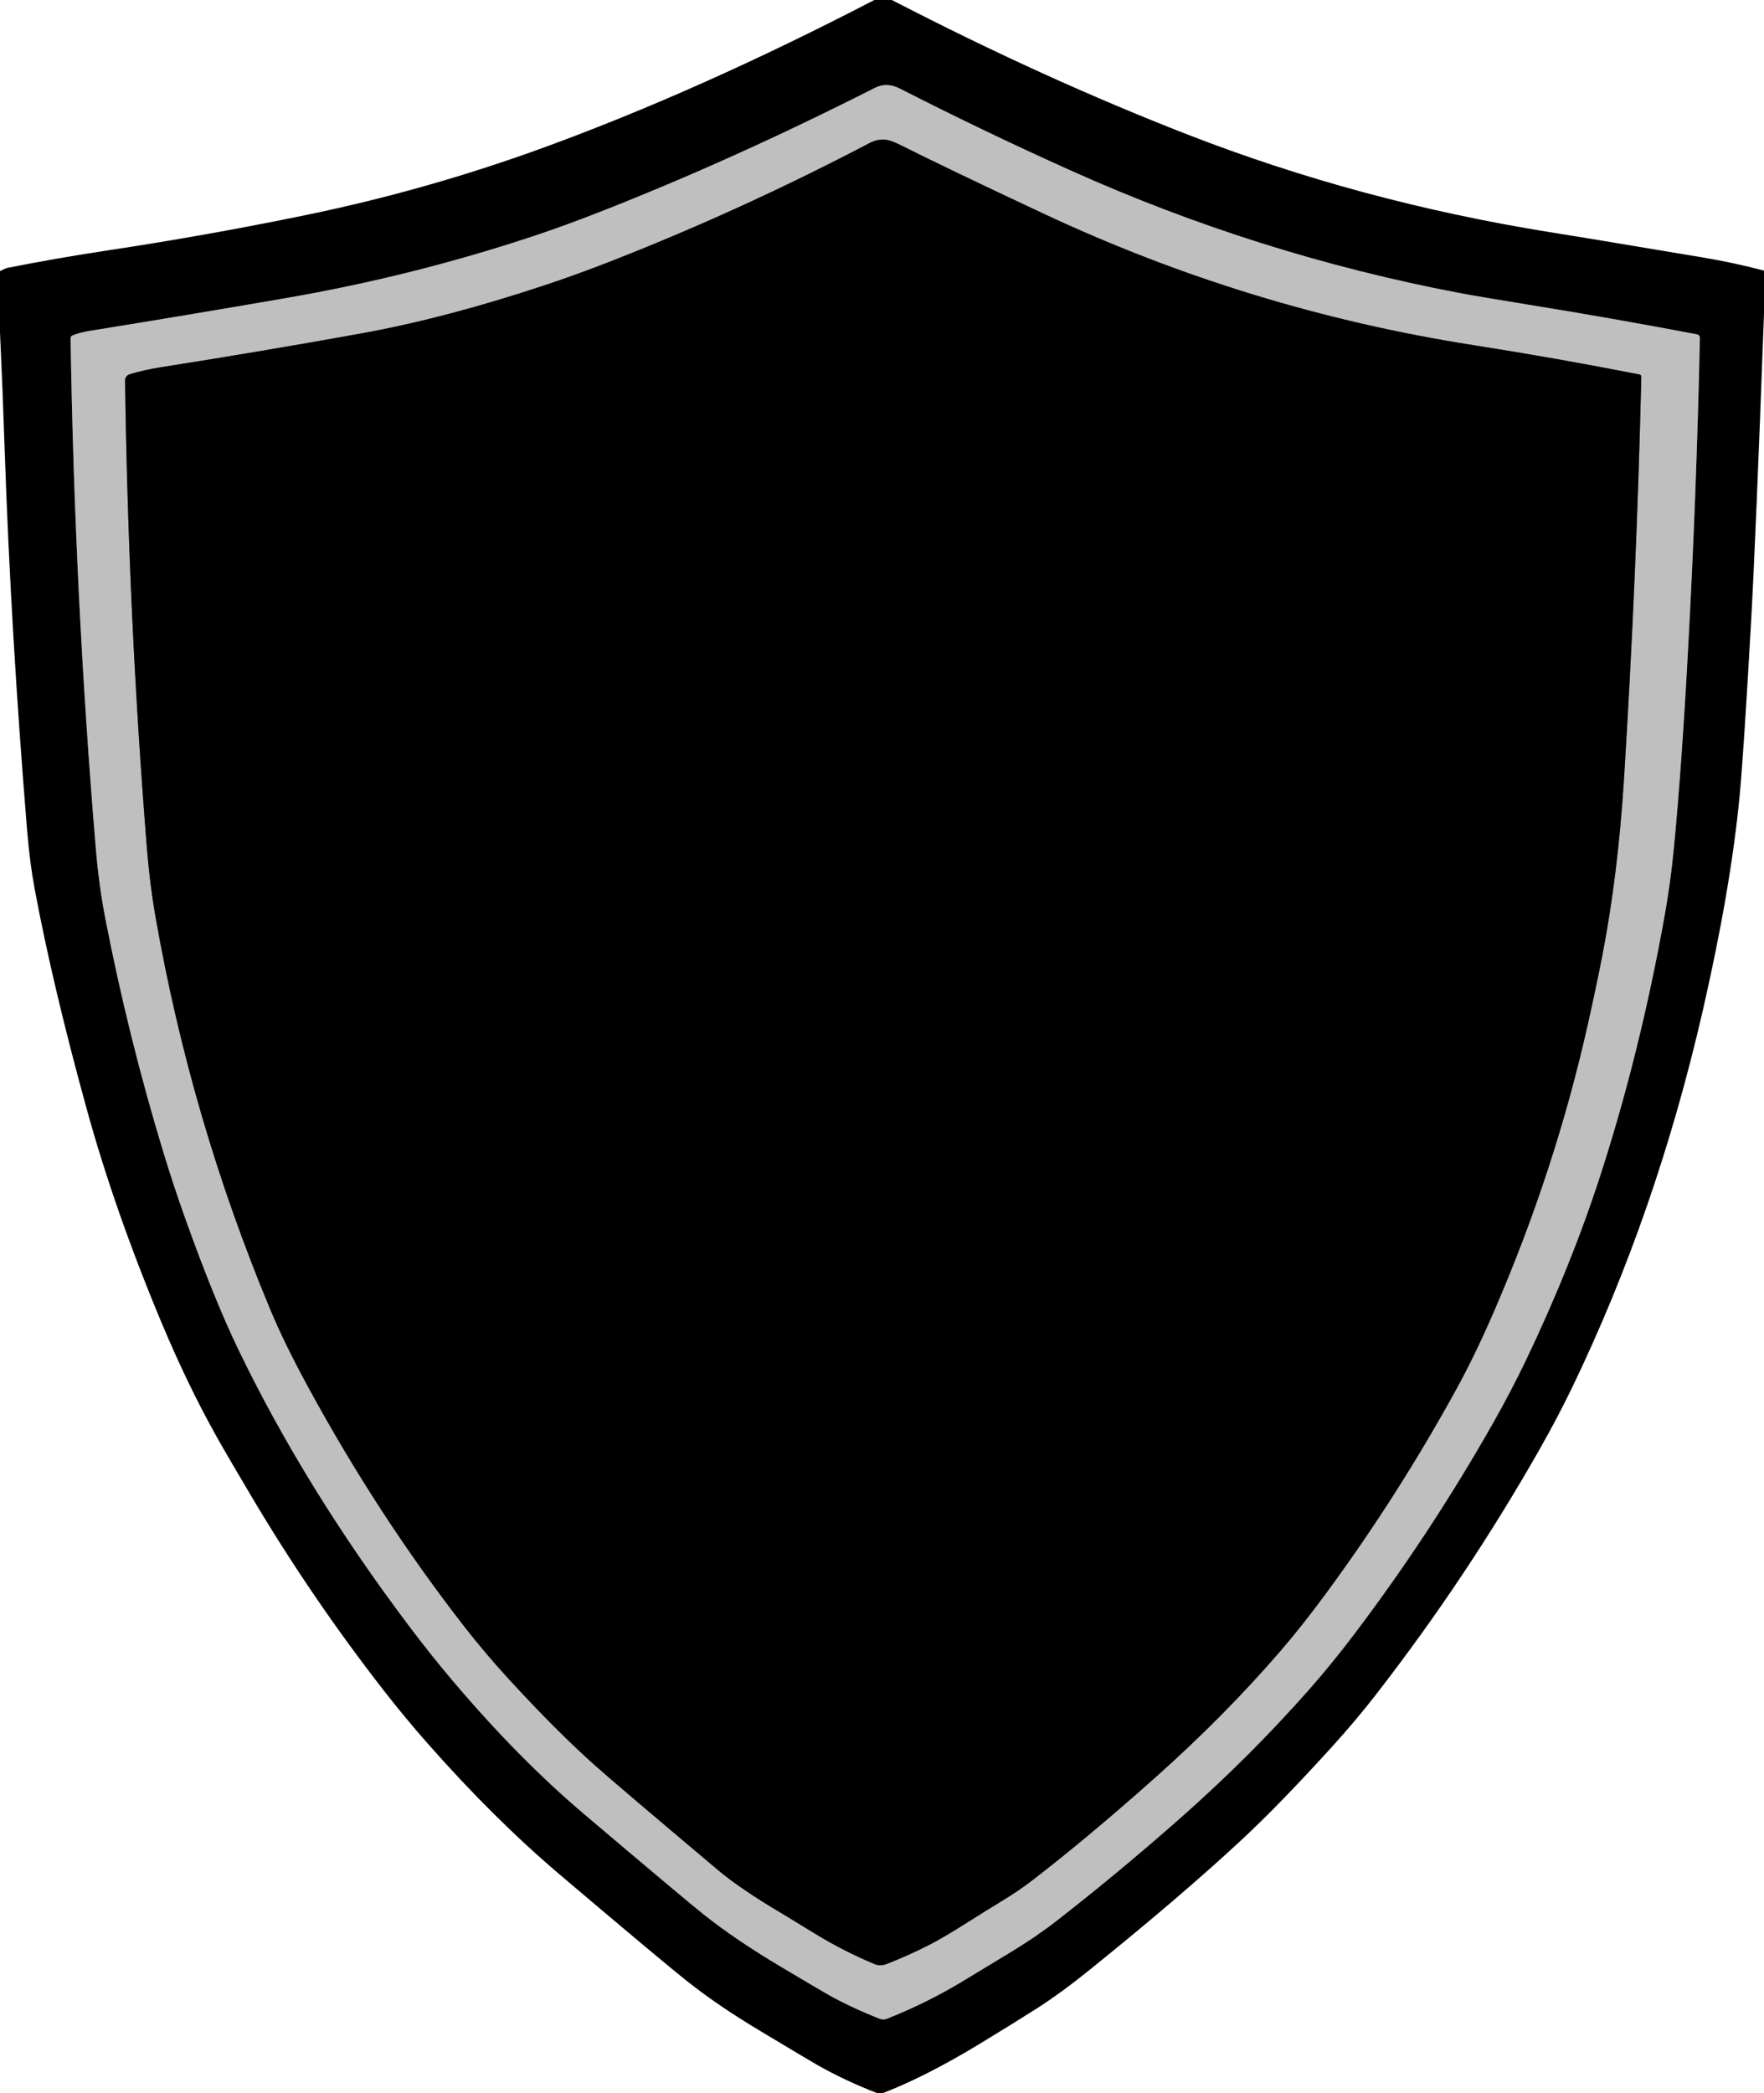 <?xml version="1.0" encoding="UTF-8" standalone="no"?>
<!DOCTYPE svg PUBLIC "-//W3C//DTD SVG 1.1//EN" "http://www.w3.org/Graphics/SVG/1.1/DTD/svg11.dtd">
<svg xmlns="http://www.w3.org/2000/svg" version="1.1" viewBox="0 0 504 598">
<g stroke-width="2.0" fill="none" stroke-linecap="butt">
<path stroke="#606060" vector-effect="non-scaling-stroke" d="
  M 20.17 96.65
  Q 21.32 170.18 27.39 242.54
  Q 28.27 252.98 30.08 262.33
  Q 36.70 296.42 46.82 329.64
  Q 49.70 339.06 53.12 348.62
  Q 61.20 371.19 68.06 385.44
  Q 87.20 425.15 116.91 464.57
  Q 123.23 472.96 129.38 480.21
  Q 148.13 502.35 166.81 518.19
  Q 195.71 542.69 201.06 546.94
  Q 210.27 554.24 222.98 561.80
  Q 235.02 568.96 236.81 569.96
  Q 243.72 573.78 251.42 576.76
  C 252.05 577.00 252.75 577.00 253.37 576.75
  Q 264.98 572.13 275.08 566.00
  Q 281.86 561.88 288.65 557.78
  Q 295.84 553.44 301.74 548.86
  Q 319.19 535.31 337.19 519.44
  Q 357.18 501.80 374.17 482.52
  Q 380.46 475.38 386.80 467.02
  Q 408.78 437.99 426.72 406.31
  Q 431.72 397.47 435.98 388.59
  Q 448.88 361.66 457.31 335.56
  Q 468.60 300.63 475.56 261.85
  Q 477.31 252.11 478.27 242.05
  Q 480.46 219.23 482.25 186.50
  Q 484.72 141.31 485.68 96.54
  C 485.69 96.04 485.34 95.61 484.85 95.52
  Q 460.67 90.92 436.45 87.01
  Q 422.12 84.69 416.72 83.66
  Q 359.30 72.71 305.88 48.70
  Q 281.20 37.61 257.10 25.31
  Q 253.35 23.40 250.06 25.06
  Q 209.56 45.60 171.27 60.60
  Q 161.31 64.50 152.48 67.44
  Q 117.96 78.89 82.07 85.10
  Q 53.82 89.99 25.51 94.55
  Q 22.89 94.97 20.73 95.82
  C 20.39 95.95 20.16 96.28 20.17 96.65"
/>
<path stroke="#606060" vector-effect="non-scaling-stroke" d="
  M 253.12 39.92
  Q 250.75 39.67 248.56 40.81
  Q 212.37 59.79 175.27 74.35
  Q 165.52 78.18 156.49 81.20
  Q 127.73 90.82 103.25 95.25
  Q 74.80 100.39 46.23 104.87
  Q 41.32 105.64 37.07 106.91
  C 36.27 107.15 35.73 107.89 35.74 108.72
  Q 36.65 175.80 41.93 241.78
  Q 42.78 252.48 44.38 261.61
  Q 54.53 319.82 77.36 374.42
  Q 81.27 383.79 87.94 396.06
  Q 107.91 432.85 132.59 464.60
  Q 138.59 472.32 145.52 479.86
  Q 158.92 494.46 169.94 504.31
  Q 175.60 509.38 205.06 534.19
  Q 211.63 539.72 223.54 546.74
  Q 223.69 546.83 233.18 552.62
  Q 240.93 557.36 249.80 561.09
  Q 251.48 561.79 253.19 561.14
  Q 259.28 558.79 265.50 555.63
  Q 269.68 553.50 277.10 548.78
  Q 281.58 545.93 286.13 543.17
  Q 291.14 540.13 294.92 537.21
  Q 310.93 524.87 329.94 507.94
  Q 349.93 490.13 365.84 471.67
  Q 371.89 464.65 378.27 456.01
  Q 399.34 427.50 416.38 396.35
  Q 421.51 386.97 426.94 374.44
  Q 444.36 334.19 453.68 292.54
  Q 456.22 281.17 457.81 272.96
  Q 462.30 249.71 464.00 222.50
  Q 467.57 165.39 468.95 107.62
  C 468.96 107.31 468.74 107.05 468.45 106.99
  Q 444.80 102.34 420.93 98.60
  Q 356.87 88.56 298.19 61.06
  Q 270.35 48.02 257.33 41.46
  Q 254.58 40.08 253.12 39.92"
/>
</g>
<path fill="#000000" d="
  M 249.81 0.00
  Q 252.31 0.00 254.81 0.00
  Q 298.29 22.48 339.31 38.44
  Q 388.46 57.56 442.54 66.28
  Q 454.87 68.27 454.94 68.29
  Q 470.59 70.90 486.25 73.51
  Q 495.22 75.00 504.00 77.31
  Q 504.00 83.44 504.00 89.56
  Q 501.64 154.26 500.25 178.75
  Q 498.12 216.28 497.00 227.75
  Q 494.42 254.25 486.50 288.75
  Q 473.22 346.62 449.14 396.48
  Q 444.94 405.17 439.82 414.17
  Q 419.03 450.73 393.25 483.97
  Q 387.33 491.61 380.38 499.25
  Q 365.57 515.55 354.81 525.56
  Q 337.65 541.54 311.38 562.72
  Q 303.10 569.41 295.98 573.95
  Q 289.53 578.06 279.75 584.00
  Q 264.49 593.26 252.19 598.00
  Q 251.44 598.00 250.69 598.00
  Q 241.67 594.56 233.32 589.83
  Q 231.67 588.90 216.89 580.03
  Q 205.29 573.08 196.56 566.19
  Q 188.89 560.12 159.81 535.44
  Q 141.08 519.53 122.22 498.13
  Q 115.74 490.78 109.47 482.73
  Q 88.99 456.40 71.96 427.71
  Q 64.83 415.70 61.88 410.43
  Q 53.48 395.42 46.00 377.50
  Q 32.72 345.69 24.75 316.75
  Q 15.00 281.36 9.87 253.77
  Q 8.50 246.42 7.75 237.25
  Q 3.09 180.52 1.32 128.00
  Q 0.77 111.46 0.00 94.94
  Q 0.00 86.19 0.00 77.44
  Q 1.56 76.64 2.25 76.50
  Q 16.57 73.68 31.00 71.50
  Q 59.28 67.23 87.29 61.46
  Q 122.34 54.24 155.94 41.94
  Q 200.33 25.68 249.81 0.00
  Z
  M 20.17 96.65
  Q 21.32 170.18 27.39 242.54
  Q 28.27 252.98 30.08 262.33
  Q 36.70 296.42 46.82 329.64
  Q 49.70 339.06 53.12 348.62
  Q 61.20 371.19 68.06 385.44
  Q 87.20 425.15 116.91 464.57
  Q 123.23 472.96 129.38 480.21
  Q 148.13 502.35 166.81 518.19
  Q 195.71 542.69 201.06 546.94
  Q 210.27 554.24 222.98 561.80
  Q 235.02 568.96 236.81 569.96
  Q 243.72 573.78 251.42 576.76
  C 252.05 577.00 252.75 577.00 253.37 576.75
  Q 264.98 572.13 275.08 566.00
  Q 281.86 561.88 288.65 557.78
  Q 295.84 553.44 301.74 548.86
  Q 319.19 535.31 337.19 519.44
  Q 357.18 501.80 374.17 482.52
  Q 380.46 475.38 386.80 467.02
  Q 408.78 437.99 426.72 406.31
  Q 431.72 397.47 435.98 388.59
  Q 448.88 361.66 457.31 335.56
  Q 468.60 300.63 475.56 261.85
  Q 477.31 252.11 478.27 242.05
  Q 480.46 219.23 482.25 186.50
  Q 484.72 141.31 485.68 96.54
  C 485.69 96.04 485.34 95.61 484.85 95.52
  Q 460.67 90.92 436.45 87.01
  Q 422.12 84.69 416.72 83.66
  Q 359.30 72.71 305.88 48.70
  Q 281.20 37.61 257.10 25.31
  Q 253.35 23.40 250.06 25.06
  Q 209.56 45.60 171.27 60.60
  Q 161.31 64.50 152.48 67.44
  Q 117.96 78.89 82.07 85.10
  Q 53.82 89.99 25.51 94.55
  Q 22.89 94.97 20.73 95.82
  C 20.39 95.95 20.16 96.28 20.17 96.65
  Z"
/>
<path fill="#bfbfbf" d="
  M 20.17 96.65
  C 20.16 96.28 20.39 95.95 20.73 95.82
  Q 22.89 94.97 25.51 94.55
  Q 53.82 89.99 82.07 85.10
  Q 117.96 78.89 152.48 67.44
  Q 161.31 64.50 171.27 60.60
  Q 209.56 45.60 250.06 25.06
  Q 253.35 23.40 257.10 25.31
  Q 281.20 37.61 305.88 48.70
  Q 359.30 72.71 416.72 83.66
  Q 422.12 84.69 436.45 87.01
  Q 460.67 90.92 484.85 95.52
  C 485.34 95.61 485.69 96.04 485.68 96.54
  Q 484.72 141.31 482.25 186.50
  Q 480.46 219.23 478.27 242.05
  Q 477.31 252.11 475.56 261.85
  Q 468.60 300.63 457.31 335.56
  Q 448.88 361.66 435.98 388.59
  Q 431.72 397.47 426.72 406.31
  Q 408.78 437.99 386.80 467.02
  Q 380.46 475.38 374.17 482.52
  Q 357.18 501.80 337.19 519.44
  Q 319.19 535.31 301.74 548.86
  Q 295.84 553.44 288.65 557.78
  Q 281.86 561.88 275.08 566.00
  Q 264.98 572.13 253.37 576.75
  C 252.75 577.00 252.05 577.00 251.42 576.76
  Q 243.72 573.78 236.81 569.96
  Q 235.02 568.96 222.98 561.80
  Q 210.27 554.24 201.06 546.94
  Q 195.71 542.69 166.81 518.19
  Q 148.13 502.35 129.38 480.21
  Q 123.23 472.96 116.91 464.57
  Q 87.20 425.15 68.06 385.44
  Q 61.20 371.19 53.12 348.62
  Q 49.70 339.06 46.82 329.64
  Q 36.70 296.42 30.08 262.33
  Q 28.27 252.98 27.39 242.54
  Q 21.32 170.18 20.17 96.65
  Z
  M 253.12 39.92
  Q 250.75 39.67 248.56 40.81
  Q 212.37 59.79 175.27 74.35
  Q 165.52 78.18 156.49 81.20
  Q 127.73 90.82 103.25 95.25
  Q 74.80 100.39 46.23 104.87
  Q 41.32 105.64 37.07 106.91
  C 36.27 107.15 35.73 107.89 35.74 108.72
  Q 36.65 175.80 41.93 241.78
  Q 42.78 252.48 44.38 261.61
  Q 54.53 319.82 77.36 374.42
  Q 81.27 383.79 87.94 396.06
  Q 107.91 432.85 132.59 464.60
  Q 138.59 472.32 145.52 479.86
  Q 158.92 494.46 169.94 504.31
  Q 175.60 509.38 205.06 534.19
  Q 211.63 539.72 223.54 546.74
  Q 223.69 546.83 233.18 552.62
  Q 240.93 557.36 249.80 561.09
  Q 251.48 561.79 253.19 561.14
  Q 259.28 558.79 265.50 555.63
  Q 269.68 553.50 277.10 548.78
  Q 281.58 545.93 286.13 543.17
  Q 291.14 540.13 294.92 537.21
  Q 310.93 524.87 329.94 507.94
  Q 349.93 490.13 365.84 471.67
  Q 371.89 464.65 378.27 456.01
  Q 399.34 427.50 416.38 396.35
  Q 421.51 386.97 426.94 374.44
  Q 444.36 334.19 453.68 292.54
  Q 456.22 281.17 457.81 272.96
  Q 462.30 249.71 464.00 222.50
  Q 467.57 165.39 468.95 107.62
  C 468.96 107.31 468.74 107.05 468.45 106.99
  Q 444.80 102.34 420.93 98.60
  Q 356.87 88.56 298.19 61.06
  Q 270.35 48.02 257.33 41.46
  Q 254.58 40.08 253.12 39.92
  Z"
/>
<path fill="#000000" d="
  M 257.33 41.46
  Q 270.35 48.02 298.19 61.06
  Q 356.87 88.56 420.93 98.60
  Q 444.80 102.34 468.45 106.99
  C 468.74 107.05 468.96 107.31 468.95 107.62
  Q 467.57 165.39 464.00 222.50
  Q 462.30 249.71 457.81 272.96
  Q 456.22 281.17 453.68 292.54
  Q 444.36 334.19 426.94 374.44
  Q 421.51 386.97 416.38 396.35
  Q 399.34 427.50 378.27 456.01
  Q 371.89 464.65 365.84 471.67
  Q 349.93 490.13 329.94 507.94
  Q 310.93 524.87 294.92 537.21
  Q 291.14 540.13 286.13 543.17
  Q 281.58 545.93 277.10 548.78
  Q 269.68 553.50 265.50 555.63
  Q 259.28 558.79 253.19 561.14
  Q 251.48 561.79 249.80 561.09
  Q 240.93 557.36 233.18 552.62
  Q 223.69 546.83 223.54 546.74
  Q 211.63 539.72 205.06 534.19
  Q 175.60 509.38 169.94 504.31
  Q 158.92 494.46 145.52 479.86
  Q 138.59 472.32 132.59 464.60
  Q 107.91 432.85 87.94 396.06
  Q 81.27 383.79 77.36 374.42
  Q 54.53 319.82 44.38 261.61
  Q 42.78 252.48 41.93 241.78
  Q 36.65 175.80 35.74 108.72
  C 35.73 107.89 36.27 107.15 37.07 106.91
  Q 41.32 105.64 46.23 104.87
  Q 74.80 100.39 103.25 95.25
  Q 127.73 90.82 156.49 81.20
  Q 165.52 78.18 175.27 74.35
  Q 212.37 59.79 248.56 40.81
  Q 250.75 39.67 253.12 39.92
  Q 254.58 40.08 257.33 41.46
  Z"
/>
</svg>
